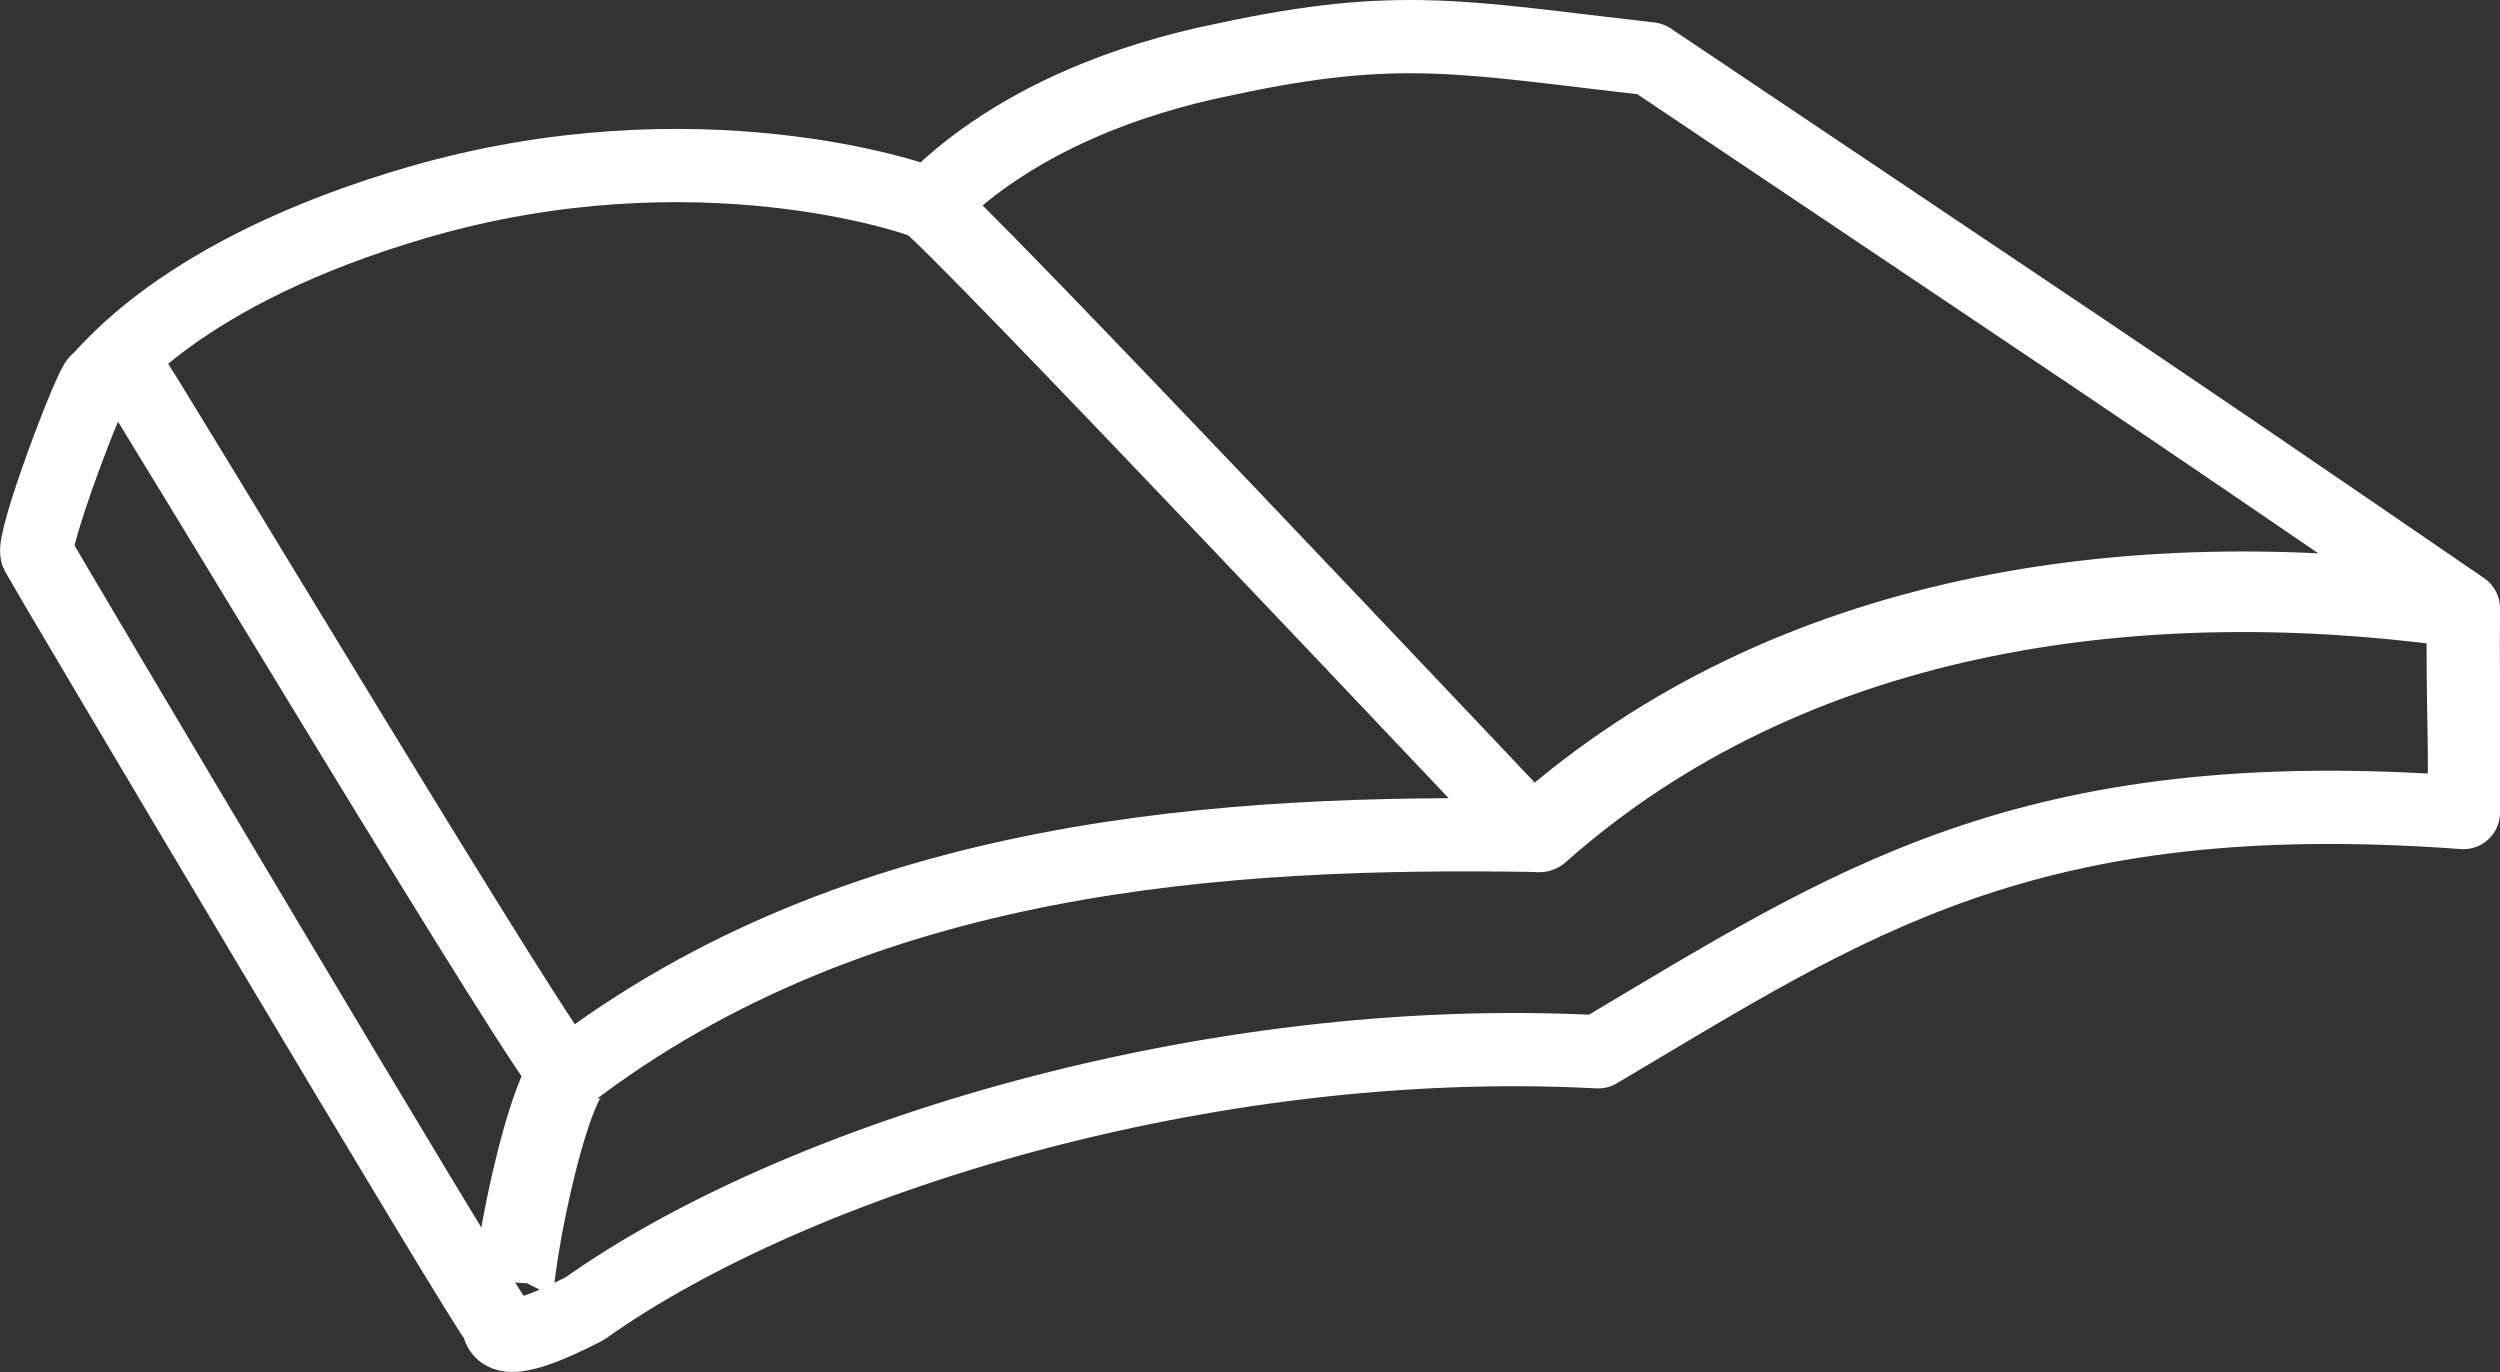 <?xml version="1.0" encoding="UTF-8" standalone="no"?>
<!-- Created with Inkscape (http://www.inkscape.org/) -->
<svg id="svg951"
    xmlns:rdf="http://www.w3.org/1999/02/22-rdf-syntax-ns#"
    xmlns="http://www.w3.org/2000/svg" height="187.33" width="341.35" version="1.0"
    xmlns:cc="http://web.resource.org/cc/"
    xmlns:dc="http://purl.org/dc/elements/1.1/">
    <rect width="100%" height="100%" fill="#333333" stroke="none"/>
    <g id="g2159" transform="translate(-11.696 -15.795)" stroke="#fff" fill="none">
        <path id="path3139" stroke-linejoin="round" d="m136.84 45.578c1.17-0.902 12.12-15.68 42.31-21.728 23.71-5.101 32.51-2.893 57.89-0.017 61.64 41.406 61.6 41.144 111.01 75.026-0.15 15.151 0.4 19.331 0 27.881-59.73-4.42-83.98 12.42-118.14 32.67-53.26-2.82-109.56 14.6-138.36 35.05-13.606 7.04-11.307 1.79-12.081 1.61-0.866-0.21-61.982-103.2-62.704-104.65-0.845-1.686 7.311-23.185 8.224-23.641 0.946-0.473 10.769-14.808 43.894-24.402 37.817-10.951 67.947-0.529 69.337 0.165 2.92 1.462 81.73 85.068 82.97 86.308-41.67-0.63-92.08 2.1-132.02 32.75-0.897 1.57-58.812-95.235-60.004-96.427" stroke-width="10"/>
        <path id="path3141" d="m221.84 129.39c34.11-30.243 80.98-36.709 124.86-30.827" stroke-linecap="round" stroke-width="11"/>
        <path id="path3143" d="m89.912 161.67c-4.172 3.56-10.181 35.01-7.627 34.65" stroke-width="11"/>
    </g>
</svg>

